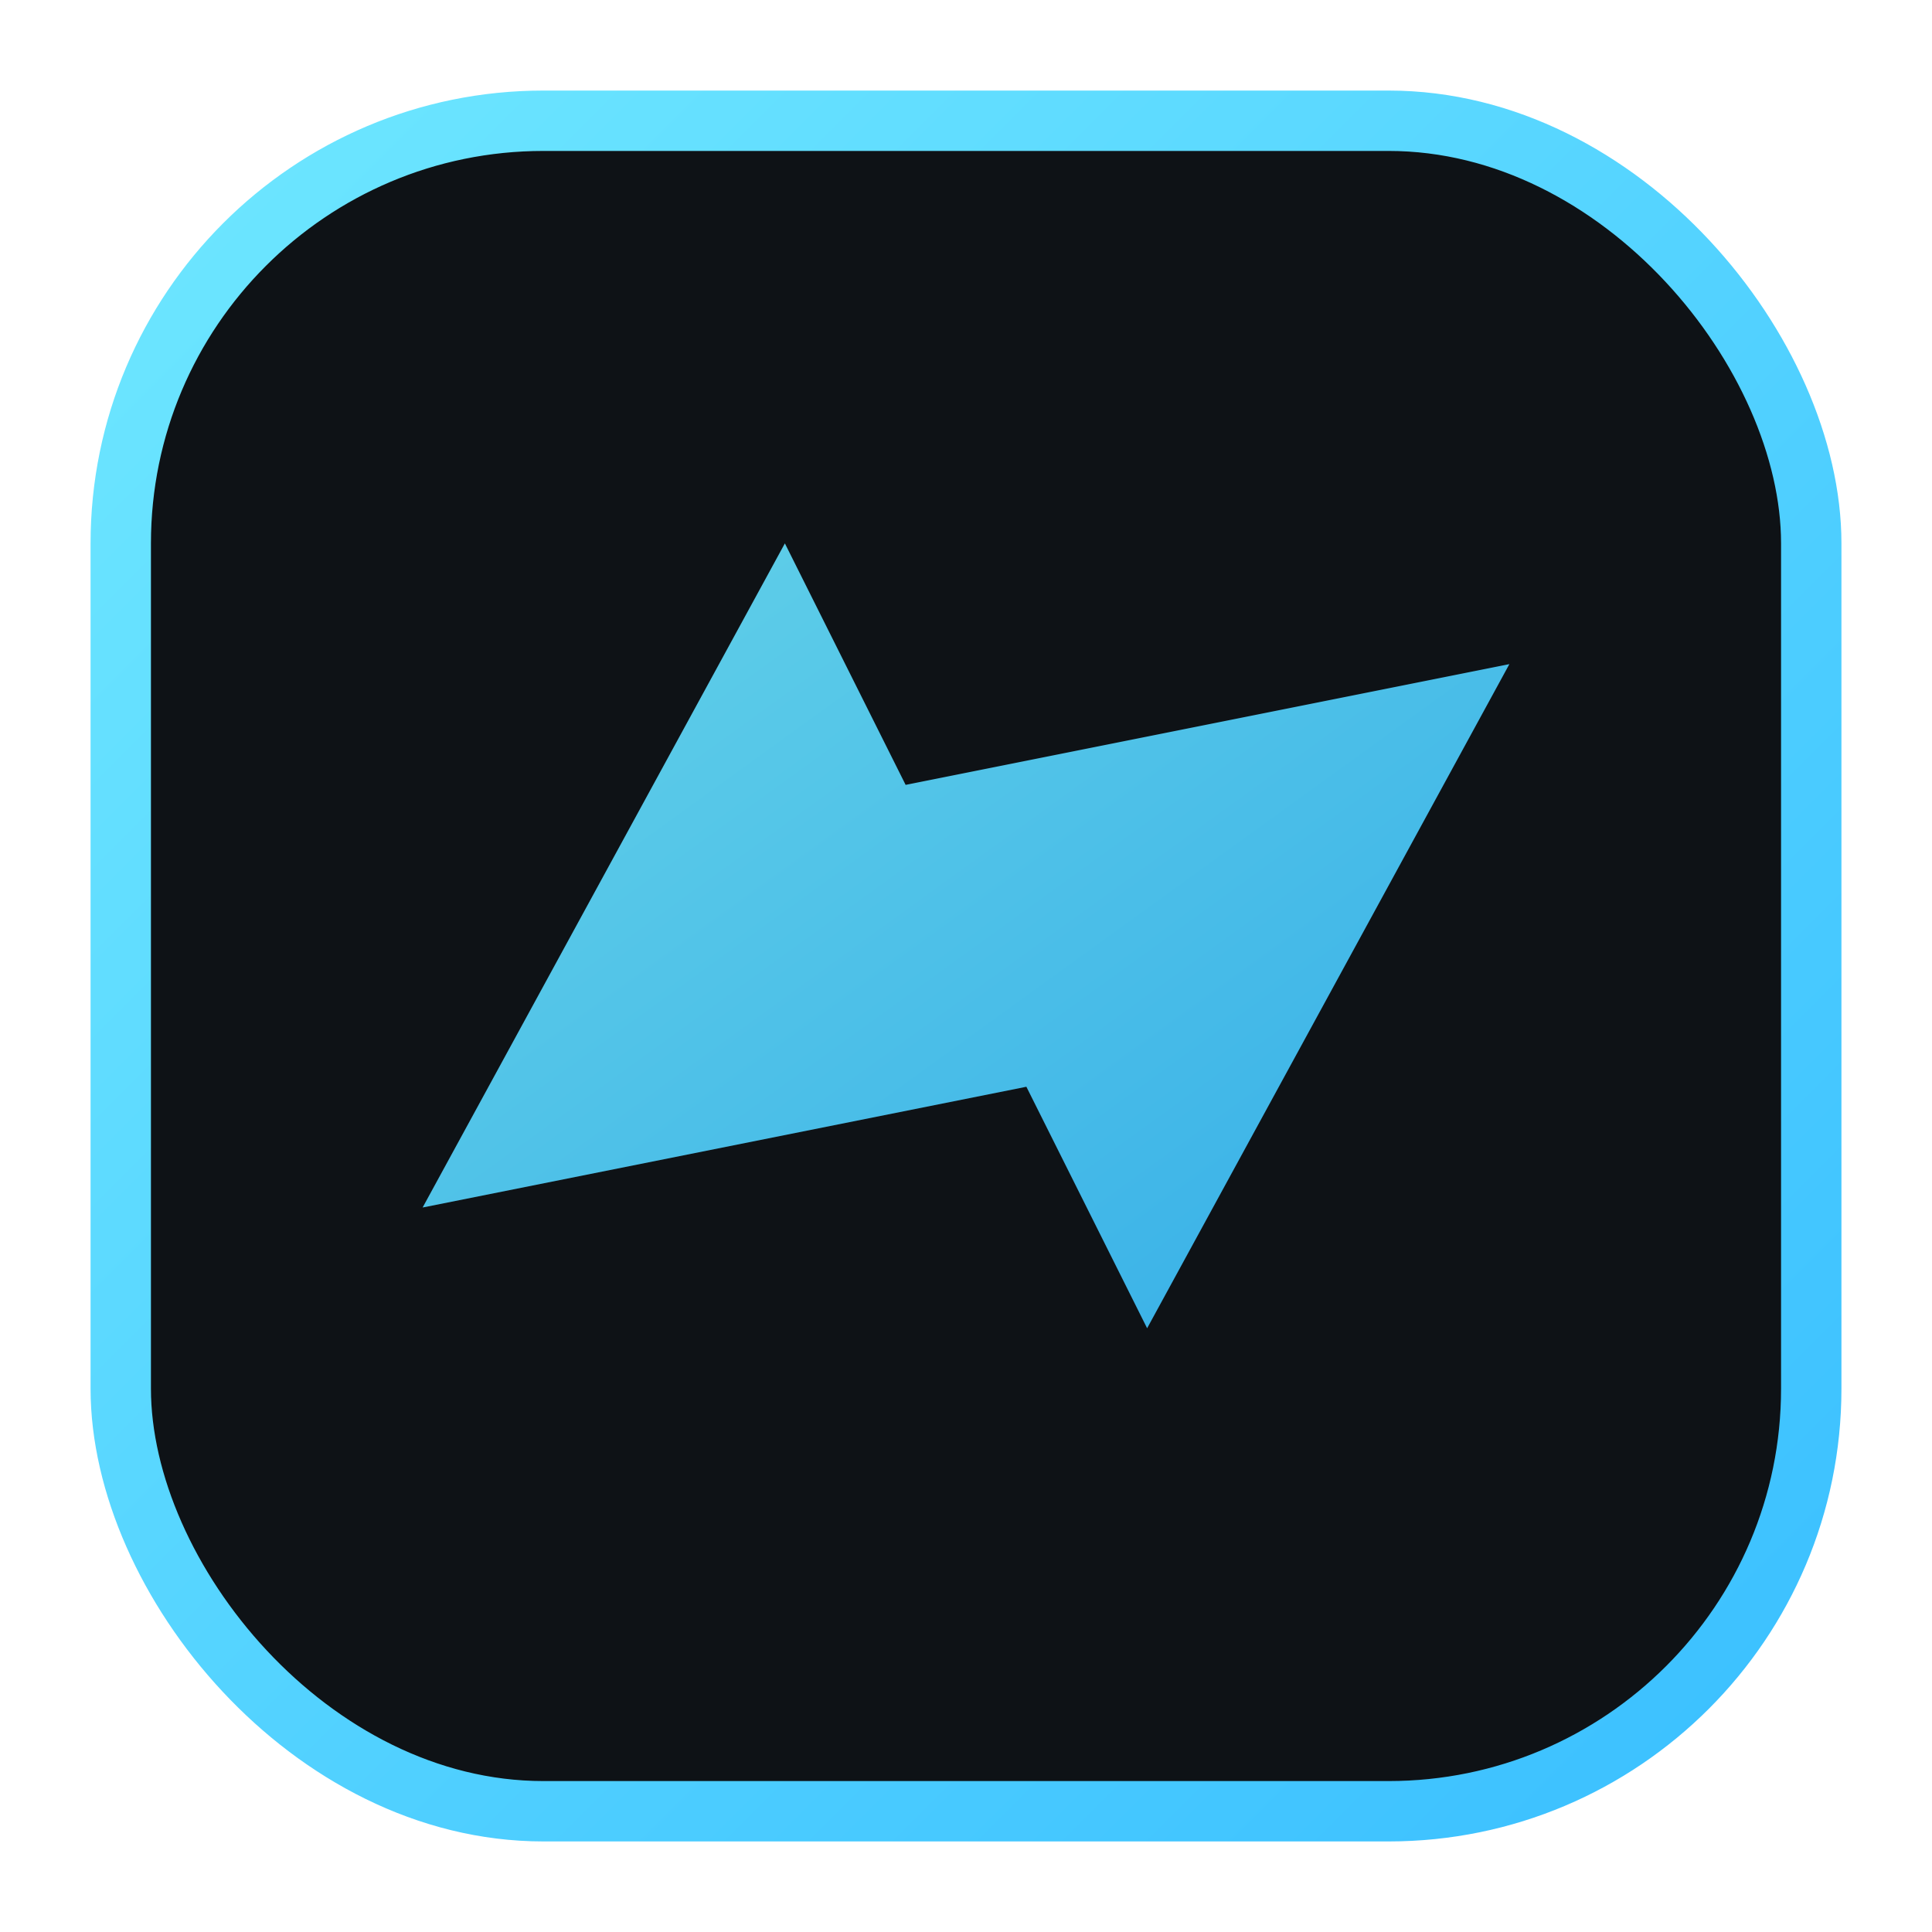 <svg xmlns="http://www.w3.org/2000/svg" viewBox="0 0 64 64" width="64" height="64">
  <defs>
    <linearGradient id="g" x1="0" x2="1" y1="0" y2="1">
      <stop offset="0%" stop-color="#6ee7ff" />
      <stop offset="100%" stop-color="#3abfff" />
    </linearGradient>
  </defs>
  <rect x="4" y="4" width="56" height="56" rx="14" fill="#0e1216" stroke="url(#g)" stroke-width="2" />
  <path d="M14 40 L26 18 L30 26 L50 22 L38 44 L34 36 Z" fill="url(#g)" opacity="0.9" />
</svg>
